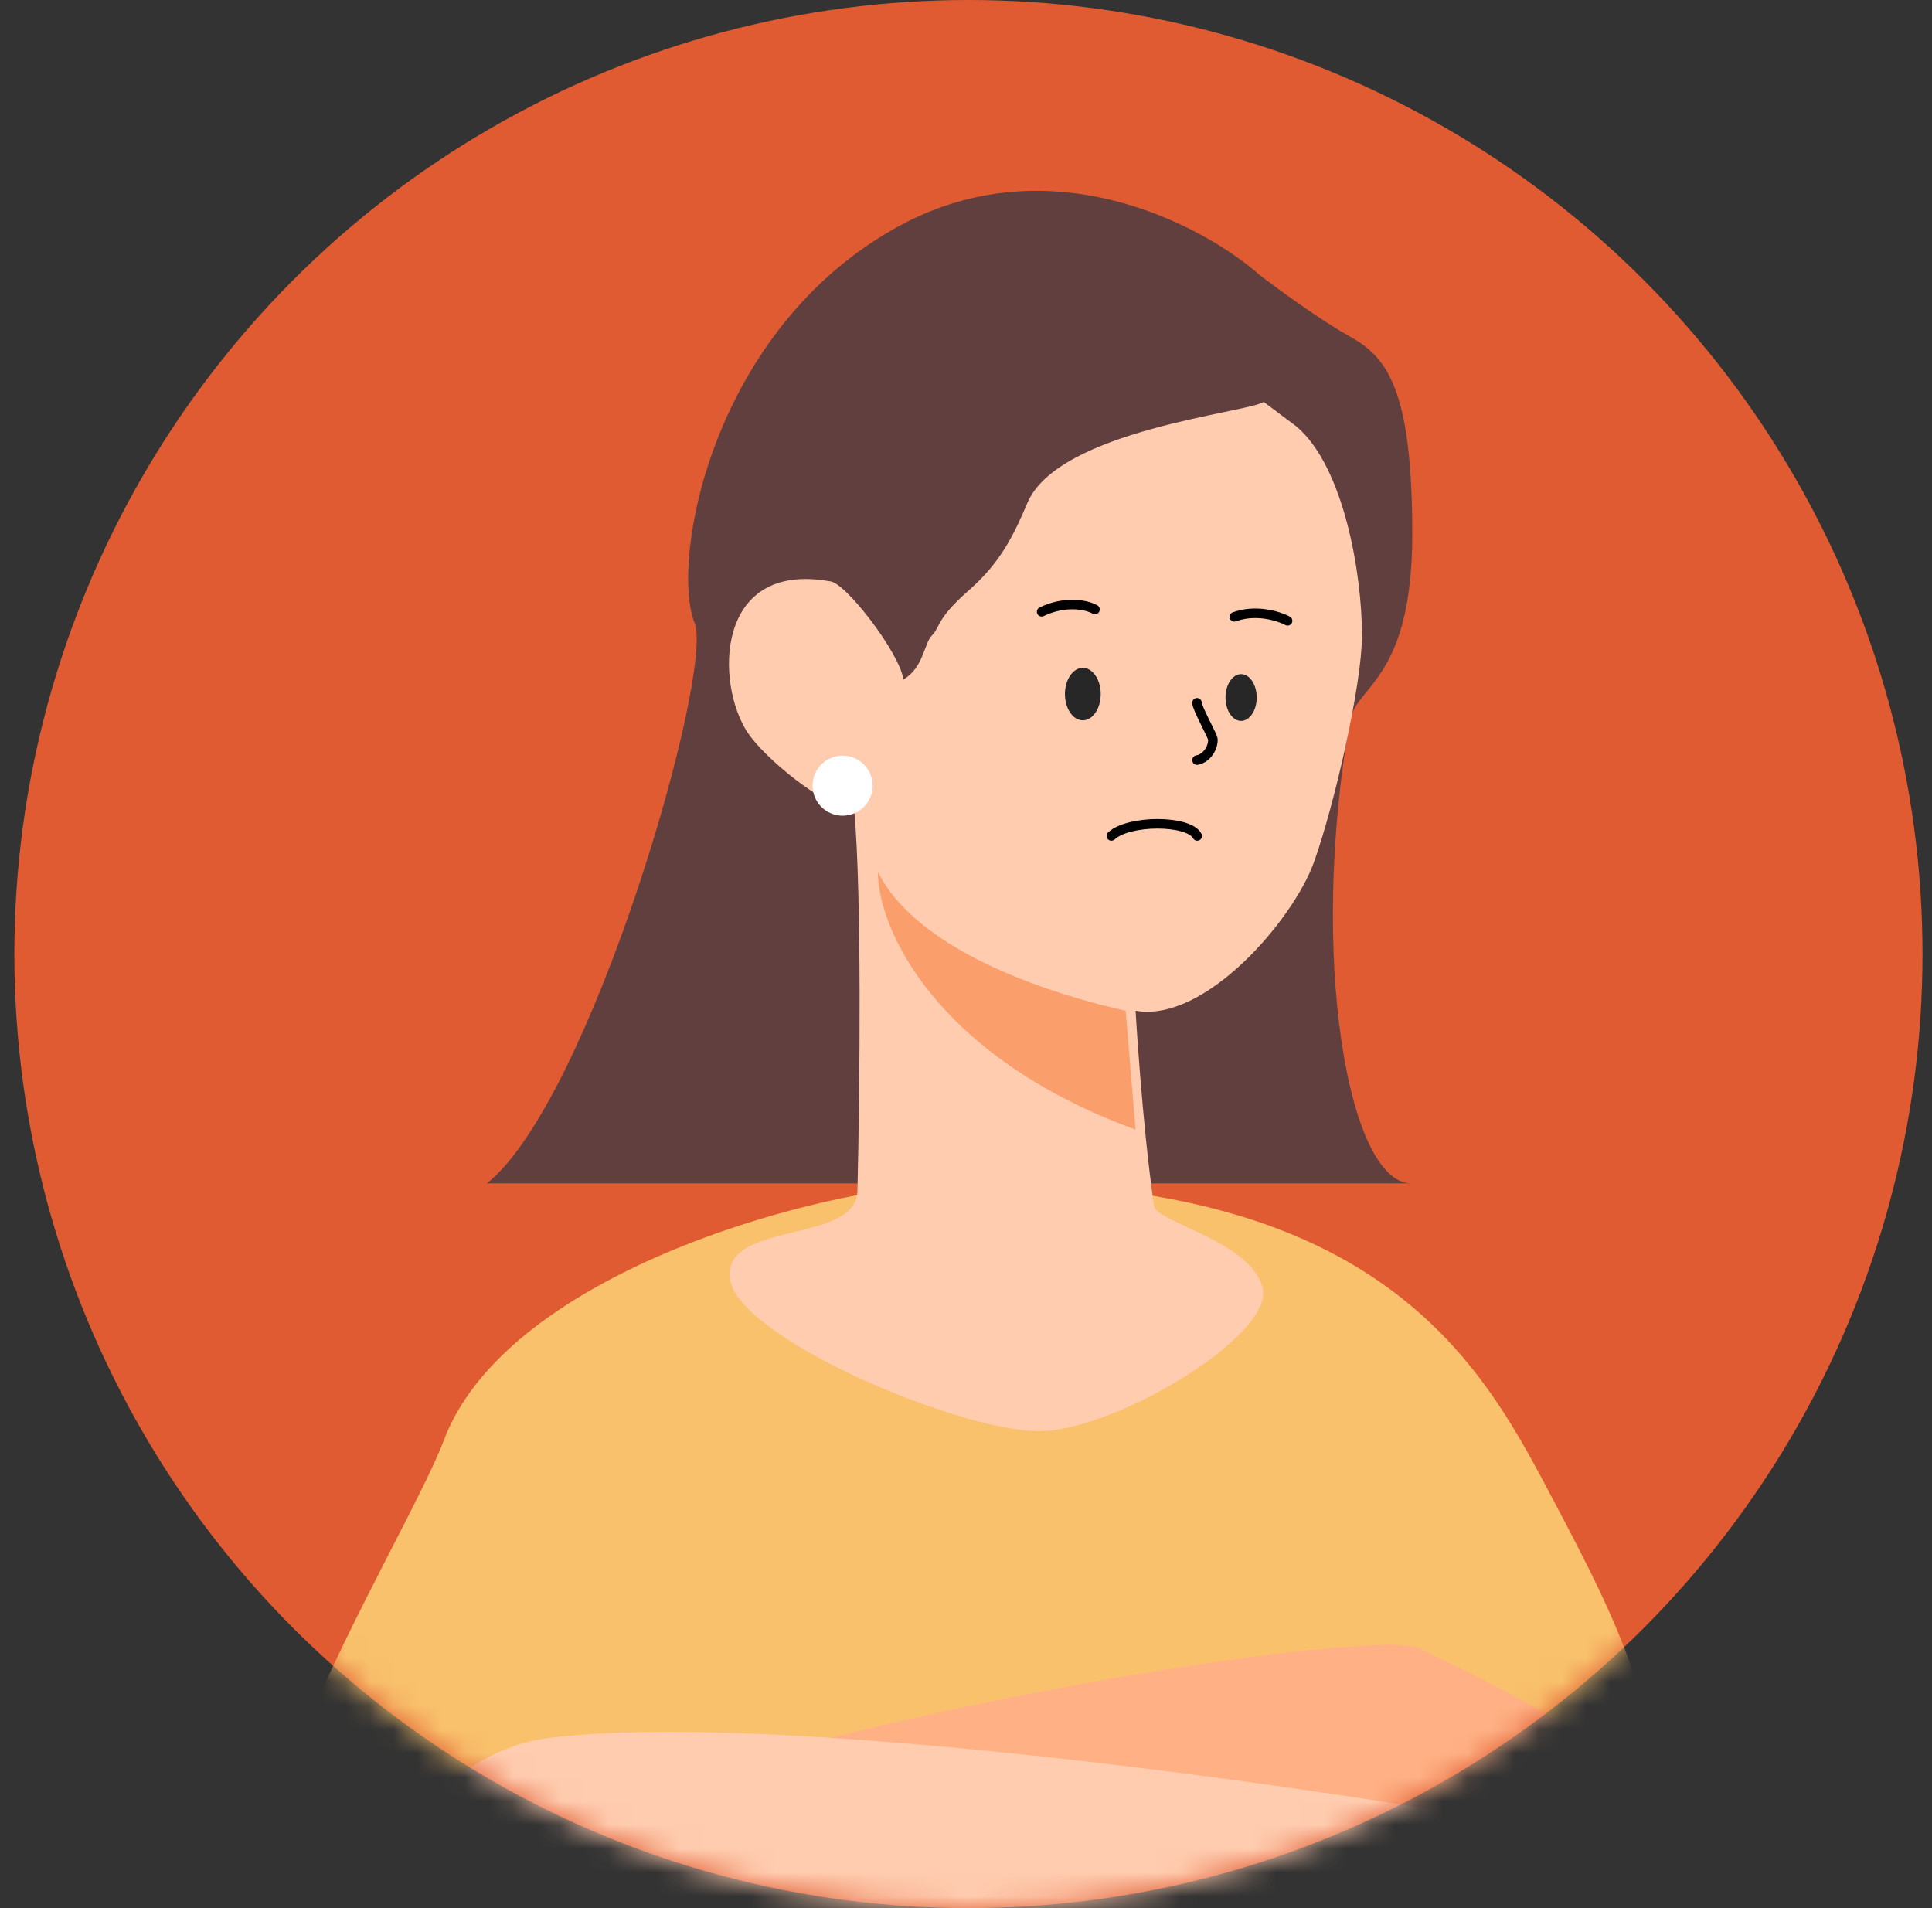 <svg width="81" height="80" viewBox="0 0 81 80" fill="none" xmlns="http://www.w3.org/2000/svg">
<rect x="0" y="0" width="81" height="80" fill="#333333" stroke="none"/>
<circle cx="40.602" cy="40" r="40" fill="#E05B32"/>
<mask id="mask0_754_16839" style="mask-type:alpha" maskUnits="userSpaceOnUse" x="0" y="0" width="81" height="80">
<circle cx="40.602" cy="40" r="40" fill="#86AC93"/>
</mask>
<g mask="url(#mask0_754_16839)">
<path d="M18.601 60.401C21.433 52.849 36.252 49.283 41.286 49.597C58.463 49.597 62.37 57.693 65.202 63.042C68.034 68.392 69.253 71.035 70.197 78.092C71.141 85.149 59.108 81.411 59.108 81.411L65.202 120.801H16.742C16.847 115.661 22.528 86.485 22.276 84.975C22.025 83.465 15.168 88.436 11.707 84.975C6.95 80.218 16.936 64.841 18.601 60.401Z" fill="#F9C16C"/>
<path d="M59.211 22.388C59.211 16.268 58.133 14.963 56.589 14.105C55.352 13.418 53.556 12.102 52.812 11.53C50.409 9.413 44.023 6.037 37.706 9.47C29.809 13.762 28.092 23.547 29.122 26.122C29.946 28.182 24.774 46.128 20.414 49.616H59.126C59.154 49.617 59.182 49.617 59.211 49.616H59.126C56.527 49.515 54.863 40.157 56.589 30.236C56.849 28.738 59.211 28.508 59.211 22.388Z" fill="#623F3F"/>
<path d="M31.352 30.724C32.054 31.777 34.499 33.814 35.815 33.986C36.128 37.426 36.053 45.478 35.949 49.933C35.897 52.172 30.317 51.165 30.596 53.6C30.876 56.036 40.022 59.948 43.501 60.002C46.669 60.052 53.396 56 52.941 54.023C52.487 52.047 48.484 51.252 48.384 50.562C47.873 47.024 47.61 42.377 47.61 42.377C50.529 42.892 54.231 38.547 55.09 36.144C55.948 33.741 57.102 28.696 57.102 26.636C57.102 24.075 56.349 19.57 54.355 17.881L52.982 16.852C52.295 17.309 44.385 18.028 43.077 21.08C42.532 22.352 41.995 23.547 40.622 24.748C39.248 25.95 39.42 26.293 39.077 26.636C38.733 26.98 38.733 27.977 37.875 28.492C37.738 27.394 35.415 24.372 34.785 24.372C29.979 23.514 29.979 28.664 31.352 30.724Z" fill="#FFCCAF"/>
<path d="M50.185 29.465C50.185 29.697 50.852 30.86 50.852 31.005C50.852 31.441 50.528 31.811 50.185 31.868" stroke="black" stroke-width="0.4" stroke-linecap="round"/>
<path d="M50.195 35.048C49.835 34.369 47.312 34.37 46.595 35.048" stroke="black" stroke-width="0.4" stroke-linecap="round"/>
<ellipse rx="0.75" ry="1.1" transform="matrix(-1 0 0 1 45.398 29.1)" fill="#272727"/>
<ellipse rx="0.654" ry="0.981" transform="matrix(-1 0 0 1 52.034 29.244)" fill="#272727"/>
<path d="M53.982 26.028C53.618 25.833 52.662 25.528 51.75 25.862" stroke="black" stroke-width="0.4" stroke-linecap="round"/>
<path d="M45.907 25.553C45.493 25.323 44.595 25.2 43.671 25.65" stroke="black" stroke-width="0.4" stroke-linecap="round"/>
<path d="M36.806 36.559C38.536 40.026 44.502 41.787 47.194 42.376L47.609 47.362C39.188 44.28 36.806 38.913 36.806 36.559Z" fill="#FA9F6C"/>
<circle r="1.259" transform="matrix(-1 0 0 1 35.327 32.94)" fill="white"/>
<path d="M11.643 85.145C10.714 75.39 56.956 67.838 59.473 69.096C61.991 70.355 71.493 74.483 69.543 78.222C67.782 81.597 63.633 77.774 61.991 78.222C58.529 79.166 12.272 91.753 11.643 85.145Z" fill="#FFB185"/>
<path d="M24.229 78.536C19.97 76.574 13.911 81.878 14.474 80.253C14.971 78.817 18.378 73.45 22.97 72.872C34.424 71.429 65.111 76.45 67.339 77.277C69.566 78.104 69.662 81.721 69.091 83.098C67.642 86.591 60.192 86.806 57.652 86.391C55.028 85.962 36.406 84.144 24.229 78.536Z" fill="#FFCCAF"/>
</g>
</svg>
